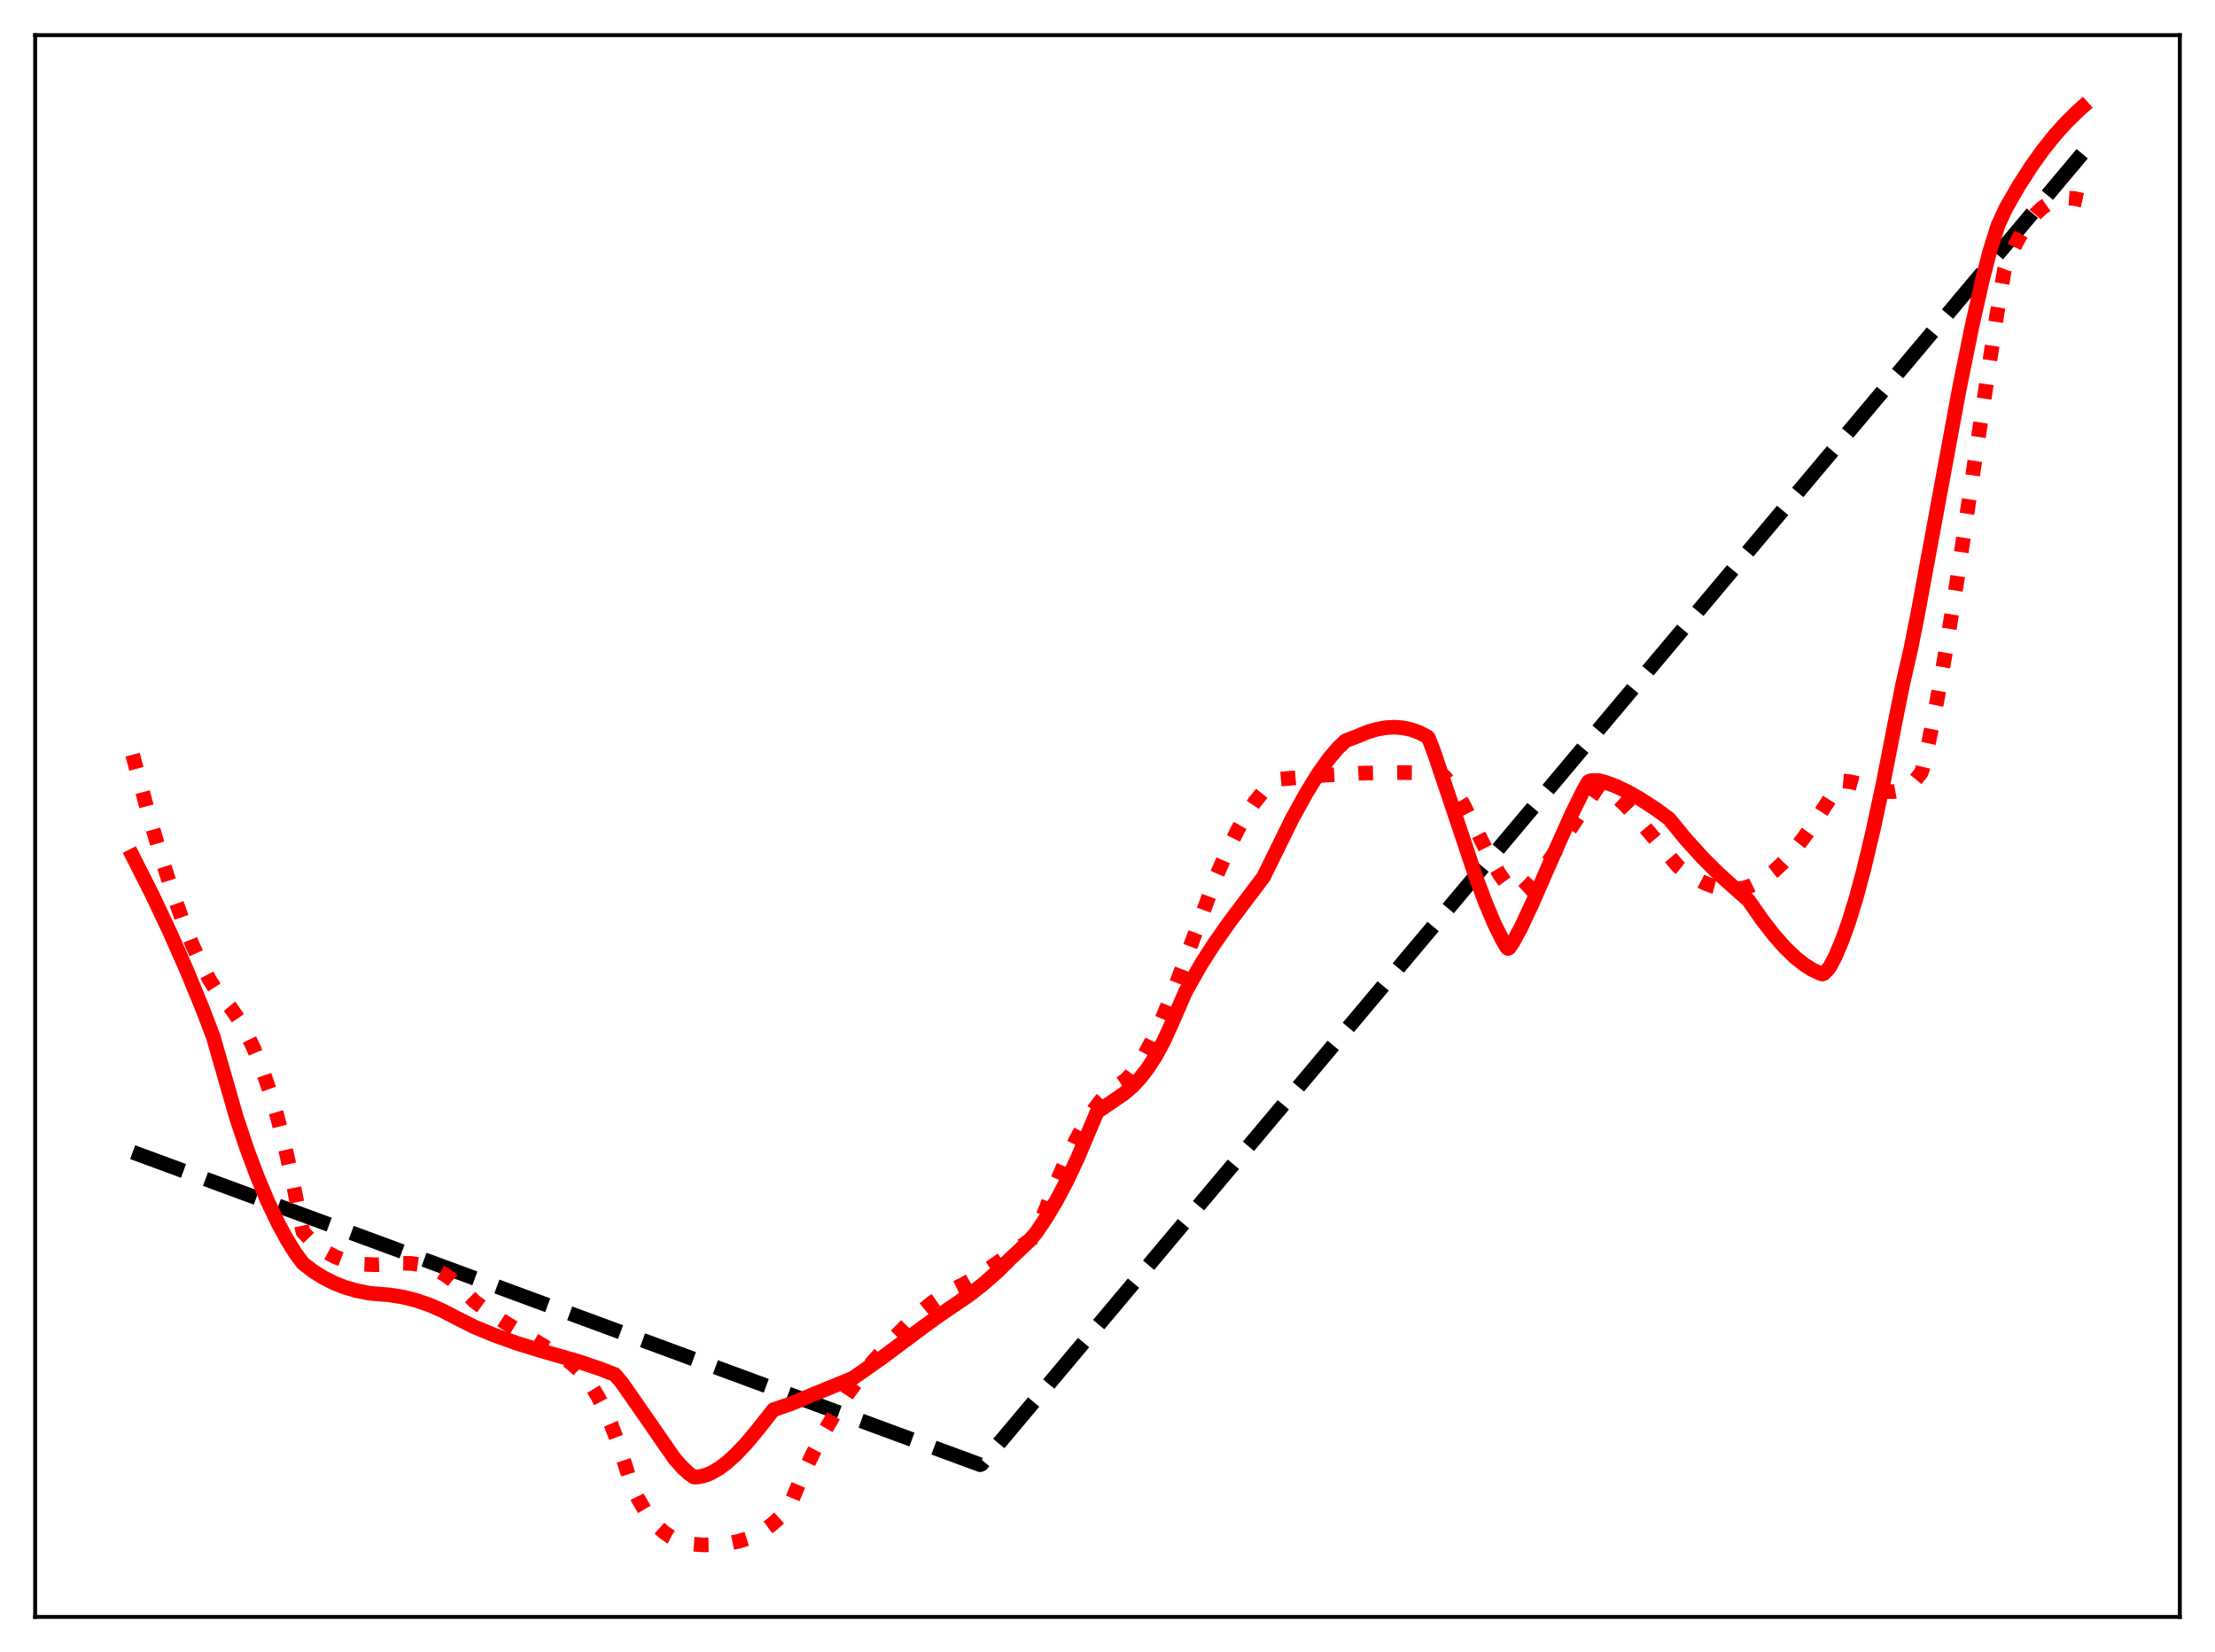 <?xml version="1.0" encoding="utf-8" standalone="no"?>
<!DOCTYPE svg PUBLIC "-//W3C//DTD SVG 1.1//EN"
  "http://www.w3.org/Graphics/SVG/1.1/DTD/svg11.dtd">
<svg xmlns:xlink="http://www.w3.org/1999/xlink" width="453.6pt" height="338.4pt" viewBox="0 0 453.6 338.4" xmlns="http://www.w3.org/2000/svg" version="1.1">
 <defs>
  <style type="text/css">*{stroke-linejoin: round; stroke-linecap: butt}</style>
 </defs>
 <g id="figure_1">
  <g id="patch_1">
   <path d="M 0 338.4 
L 453.6 338.4 
L 453.6 0 
L 0 0 
z
" style="fill: #ffffff"/>
  </g>
  <g id="axes_1">
   <g id="patch_2">
    <path d="M 7.2 331.2 
L 446.4 331.2 
L 446.4 7.2 
L 7.2 7.2 
z
" style="fill: #ffffff"/>
   </g>
   <g id="matplotlib.axis_1"/>
   <g id="matplotlib.axis_2"/>
   <g id="line2d_1">
    <path d="M 27.164 236.002 
L 200.714 300.021 
L 200.98 299.922 
L 426.436 31.459 
L 426.436 31.459 
" clip-path="url(#p392546b9b3)" style="fill: none; stroke-dasharray: 11.1,4.8; stroke-dashoffset: 0; stroke: #000000; stroke-width: 3"/>
   </g>
   <g id="line2d_2">
    <path d="M 27.164 154.584 
L 30.092 165.548 
L 32.753 174.717 
L 35.149 182.225 
L 37.279 188.236 
L 39.408 193.569 
L 41.271 197.63 
L 42.868 200.635 
L 44.465 203.182 
L 45.53 204.358 
L 47.127 206.271 
L 48.724 208.574 
L 50.321 211.34 
L 51.919 214.638 
L 53.516 218.541 
L 55.113 223.124 
L 56.71 228.47 
L 58.307 234.655 
L 59.904 241.763 
L 61.501 249.845 
L 62.033 252.344 
L 63.631 253.985 
L 65.228 255.349 
L 66.825 256.458 
L 68.688 257.46 
L 70.551 258.184 
L 72.415 258.668 
L 74.544 258.973 
L 76.94 259.067 
L 79.335 258.952 
L 81.997 258.747 
L 84.127 258.788 
L 85.99 259.033 
L 87.853 259.519 
L 89.45 260.164 
L 91.047 261.051 
L 92.644 262.211 
L 94.241 263.678 
L 97.169 266.58 
L 100.097 268.724 
L 103.558 270.973 
L 113.673 277.107 
L 115.536 278.185 
L 117.133 279.369 
L 118.464 280.598 
L 119.795 282.096 
L 121.126 283.908 
L 122.457 286.081 
L 123.788 288.659 
L 125.119 291.691 
L 126.449 295.221 
L 127.78 299.31 
L 129.377 304.344 
L 130.708 307.053 
L 132.039 309.325 
L 133.37 311.199 
L 134.701 312.711 
L 136.032 313.902 
L 137.363 314.81 
L 138.694 315.474 
L 140.291 316.002 
L 141.888 316.3 
L 144.017 316.455 
L 146.413 316.417 
L 149.075 316.149 
L 151.204 315.723 
L 153.068 315.142 
L 154.931 314.319 
L 156.528 313.387 
L 158.125 312.219 
L 159.722 310.785 
L 161.319 309.064 
L 161.585 308.725 
L 163.981 303.019 
L 166.377 297.898 
L 168.772 293.312 
L 171.168 289.215 
L 173.564 285.559 
L 175.959 282.294 
L 178.621 279.065 
L 182.614 274.535 
L 185.808 271.239 
L 188.47 268.779 
L 190.865 266.829 
L 193.261 265.165 
L 195.124 264.118 
L 197.254 263.102 
L 199.916 261.558 
L 203.376 259.251 
L 211.894 253.326 
L 212.426 252.066 
L 215.62 243.917 
L 218.282 237.75 
L 220.412 233.352 
L 222.275 229.972 
L 223.872 227.469 
L 225.469 225.373 
L 226.8 223.965 
L 228.131 222.882 
L 230.527 221.218 
L 231.591 220.094 
L 232.922 218.342 
L 234.253 216.235 
L 235.85 213.282 
L 237.713 209.323 
L 239.843 204.236 
L 242.505 197.243 
L 249.159 179.299 
L 251.289 174.397 
L 253.418 170.058 
L 255.281 166.776 
L 256.879 164.381 
L 258.476 162.402 
L 259.807 161.091 
L 261.137 160.105 
L 262.202 159.588 
L 271.252 158.794 
L 278.439 158.385 
L 286.159 158.246 
L 294.676 158.301 
L 294.943 158.348 
L 295.741 159.008 
L 296.806 160.204 
L 298.137 162.125 
L 299.734 164.907 
L 302.129 169.654 
L 305.59 176.533 
L 307.187 179.24 
L 308.518 181.074 
L 309.583 182.186 
L 310.381 182.777 
L 310.913 183.04 
L 311.18 183.081 
L 311.712 182.747 
L 313.043 181.519 
L 314.64 179.741 
L 316.503 177.326 
L 318.899 173.833 
L 327.417 160.911 
L 327.683 160.882 
L 329.28 161.855 
L 330.877 163.097 
L 332.74 164.829 
L 335.136 167.397 
L 338.596 171.499 
L 343.654 177.48 
L 344.452 178.112 
L 346.848 179.691 
L 348.977 180.819 
L 350.841 181.555 
L 352.438 181.975 
L 354.035 182.18 
L 355.632 182.151 
L 357.229 181.867 
L 358.56 181.423 
L 360.157 180.63 
L 361.754 179.646 
L 363.351 178.392 
L 365.215 176.617 
L 367.078 174.54 
L 369.207 171.84 
L 371.603 168.447 
L 374.531 163.885 
L 376.927 160.058 
L 377.459 159.989 
L 378.79 160.106 
L 380.387 160.469 
L 386.509 162.151 
L 387.84 162.15 
L 388.905 161.949 
L 389.969 161.531 
L 391.034 160.861 
L 392.099 159.902 
L 393.164 158.619 
L 393.43 158.254 
L 393.696 157.521 
L 395.027 151.749 
L 396.624 143.752 
L 398.487 133.2 
L 400.883 118.186 
L 404.609 93.093 
L 408.868 64.788 
L 410.465 55.314 
L 411.264 53.231 
L 412.861 49.796 
L 414.192 47.413 
L 415.523 45.436 
L 416.854 43.838 
L 418.185 42.591 
L 419.516 41.668 
L 420.847 41.042 
L 422.177 40.684 
L 423.508 40.567 
L 424.839 40.664 
L 426.436 41.023 
L 426.436 41.023 
" clip-path="url(#p392546b9b3)" style="fill: none; stroke-dasharray: 3,4.95; stroke-dashoffset: 0; stroke: #ff0000; stroke-width: 3"/>
   </g>
   <g id="line2d_3">
    <path d="M 27.164 175.348 
L 31.156 183.25 
L 34.883 191.139 
L 38.343 198.997 
L 41.537 206.785 
L 43.667 212.365 
L 48.458 229.045 
L 50.588 235.382 
L 52.717 241.076 
L 54.847 246.146 
L 56.976 250.61 
L 58.839 254.035 
L 60.436 256.6 
L 62.033 258.774 
L 64.163 260.404 
L 66.292 261.74 
L 68.422 262.814 
L 70.551 263.654 
L 72.947 264.358 
L 75.609 264.889 
L 77.206 265.042 
L 79.868 265.247 
L 82.529 265.681 
L 85.191 266.352 
L 87.853 267.261 
L 90.515 268.411 
L 93.443 269.939 
L 97.169 271.81 
L 101.162 273.461 
L 105.687 275.087 
L 110.479 276.587 
L 118.464 278.875 
L 122.989 280.417 
L 125.917 281.553 
L 127.248 283.107 
L 128.845 285.379 
L 138.161 298.814 
L 139.759 300.606 
L 141.089 301.835 
L 142.154 302.561 
L 142.953 302.535 
L 144.284 302.245 
L 145.615 301.721 
L 147.212 300.802 
L 148.809 299.617 
L 150.672 297.94 
L 152.801 295.688 
L 155.197 292.809 
L 158.391 288.761 
L 162.118 287.486 
L 166.377 285.682 
L 174.628 282.319 
L 180.751 278.024 
L 188.204 272.451 
L 192.196 269.539 
L 198.585 265.191 
L 201.513 262.882 
L 204.441 260.284 
L 207.103 257.63 
L 208.433 256.413 
L 210.563 254.355 
L 212.16 252.535 
L 214.289 249.364 
L 216.419 245.784 
L 218.548 241.752 
L 220.678 237.225 
L 222.807 232.162 
L 224.671 227.746 
L 227.599 225.772 
L 230.26 223.947 
L 231.857 222.561 
L 233.455 220.868 
L 235.052 218.811 
L 236.649 216.335 
L 238.246 213.388 
L 239.843 209.913 
L 242.771 203.15 
L 245.965 197.504 
L 248.627 193.354 
L 251.821 188.814 
L 256.612 182.462 
L 258.742 179.645 
L 264.598 167.728 
L 267.526 162.428 
L 269.921 158.536 
L 272.051 155.523 
L 273.914 153.306 
L 275.511 151.767 
L 276.044 151.525 
L 277.907 150.836 
L 280.036 149.952 
L 281.9 149.392 
L 283.763 149.052 
L 285.626 148.953 
L 287.223 149.077 
L 288.82 149.405 
L 290.417 149.953 
L 292.015 150.733 
L 292.281 150.886 
L 292.547 151.198 
L 293.612 153.926 
L 296.806 163.405 
L 302.129 179.343 
L 304.259 185.049 
L 306.122 189.439 
L 307.719 192.625 
L 308.518 193.983 
L 308.784 194.273 
L 309.05 194.162 
L 309.849 192.983 
L 311.446 190.043 
L 313.841 184.925 
L 318.1 175.173 
L 321.827 166.822 
L 324.223 161.962 
L 325.287 160.121 
L 325.82 159.899 
L 327.417 159.888 
L 328.748 160.238 
L 330.877 161.023 
L 333.273 162.159 
L 335.935 163.675 
L 339.129 165.753 
L 341.791 167.703 
L 345.251 171.924 
L 348.711 175.736 
L 351.905 178.924 
L 354.833 181.556 
L 358.028 184.366 
L 360.956 188.548 
L 363.351 191.629 
L 365.481 194.039 
L 367.61 196.097 
L 369.473 197.579 
L 371.071 198.59 
L 372.668 199.347 
L 373.2 199.517 
L 373.466 199.423 
L 374.265 198.634 
L 374.797 197.911 
L 375.862 195.882 
L 377.193 192.716 
L 378.524 189.066 
L 380.121 183.889 
L 381.718 177.927 
L 383.581 170.09 
L 385.711 160.134 
L 388.106 147.869 
L 389.703 139.912 
L 391.3 132.949 
L 392.631 126.272 
L 395.825 108.979 
L 401.149 80.116 
L 403.811 66.933 
L 405.94 57.45 
L 407.537 51.285 
L 409.135 46.233 
L 410.732 42.719 
L 413.393 38.092 
L 416.055 33.949 
L 418.451 30.611 
L 420.847 27.625 
L 423.242 24.973 
L 425.638 22.638 
L 426.436 21.927 
L 426.436 21.927 
" clip-path="url(#p392546b9b3)" style="fill: none; stroke: #ff0000; stroke-width: 3; stroke-linecap: square"/>
   </g>
   <g id="patch_3">
    <path d="M 7.2 331.2 
L 7.2 7.2 
" style="fill: none; stroke: #000000; stroke-width: 0.8; stroke-linejoin: miter; stroke-linecap: square"/>
   </g>
   <g id="patch_4">
    <path d="M 446.4 331.2 
L 446.4 7.2 
" style="fill: none; stroke: #000000; stroke-width: 0.8; stroke-linejoin: miter; stroke-linecap: square"/>
   </g>
   <g id="patch_5">
    <path d="M 7.2 331.2 
L 446.4 331.2 
" style="fill: none; stroke: #000000; stroke-width: 0.8; stroke-linejoin: miter; stroke-linecap: square"/>
   </g>
   <g id="patch_6">
    <path d="M 7.2 7.2 
L 446.4 7.2 
" style="fill: none; stroke: #000000; stroke-width: 0.8; stroke-linejoin: miter; stroke-linecap: square"/>
   </g>
  </g>
 </g>
 <defs>
  <clipPath id="p392546b9b3">
   <rect x="7.2" y="7.2" width="439.2" height="324"/>
  </clipPath>
 </defs>
</svg>
